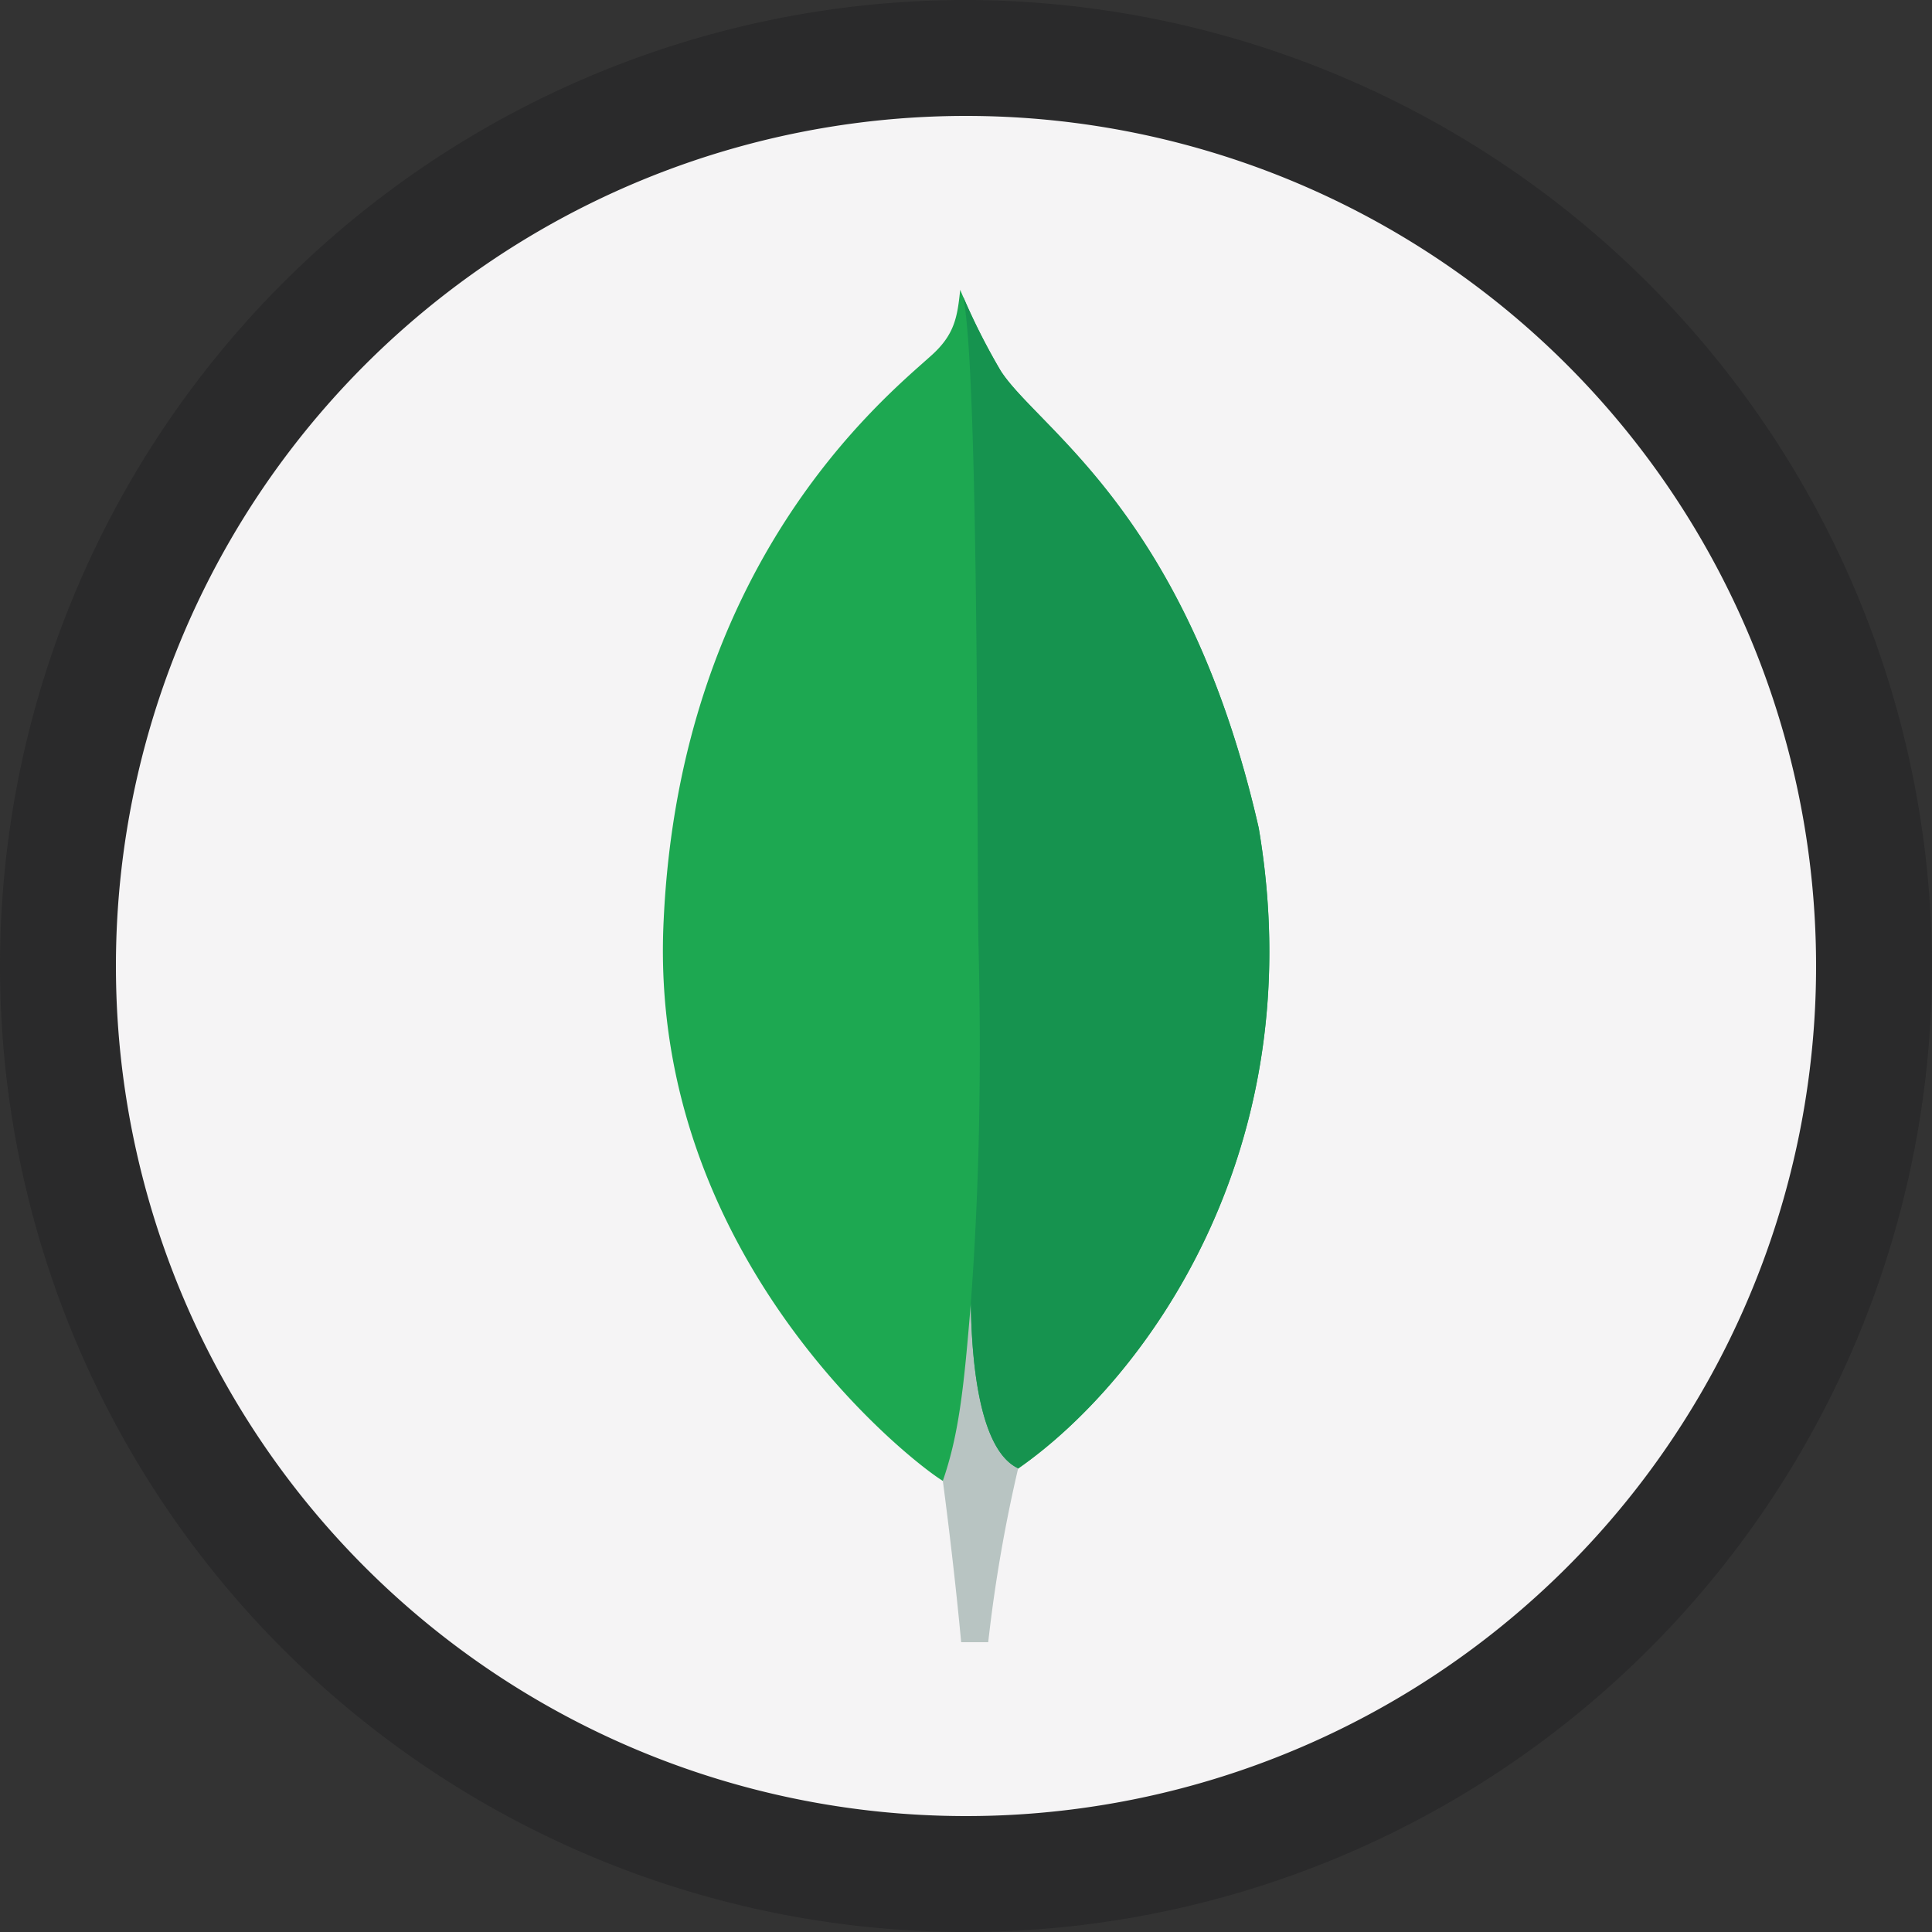 <svg xmlns="http://www.w3.org/2000/svg" width="70.6mm" height="70.6mm" viewBox="0 0 200 200">
  <rect x="0" y="0" width="200" height="200" fill="#333333" stroke="none"/>
  <g id="Warstwa_2" data-name="Warstwa 2">
    <g id="Warstwa_1-2" data-name="Warstwa 1">
      <g>
        <g>
          <circle cx="100" cy="100" r="94" fill="#f5f4f5"/>
          <path d="M100,12a88,88,0,1,1-88,88,88,88,0,0,1,88-88m0-12A100,100,0,1,0,200,100,100.2,100.2,0,0,0,100,0Z" fill="#2a2a2b"/>
        </g>
        <g>
          <path d="M130.3,85.7c-7.4-32.5-22.8-41.2-26.7-47.3A66.1,66.1,0,0,1,99.4,30c-.3,2.9-.6,4.7-3.1,6.9-4.9,4.4-25.9,21.5-27.6,58.4-1.7,34.5,25.3,55.8,28.9,58s6.1,0,7.7-1.2c13-9,30.7-32.8,25-66.4" fill="#1da851"/>
          <path d="M100.5,134.9c-.7,8.5-1.2,13.5-2.9,18.4,0,0,1.1,8.1,1.9,16.7h2.8a153.8,153.8,0,0,1,3.1-18C101.7,150.2,100.6,142.4,100.5,134.9Z" fill="#b8c4c2"/>
          <path d="M105.4,152h0c-3.7-1.7-4.8-9.7-4.9-17.1.9-12.2,1.1-24.5.8-36.8-.2-6.4.1-59.6-1.6-67.4a69.9,69.9,0,0,0,3.9,7.7c4,6.1,19.3,14.8,26.7,47.3C136,119.2,118.4,143,105.4,152Z" fill="#16934f"/>
        </g>
      </g>
    </g>
  </g>
</svg>
